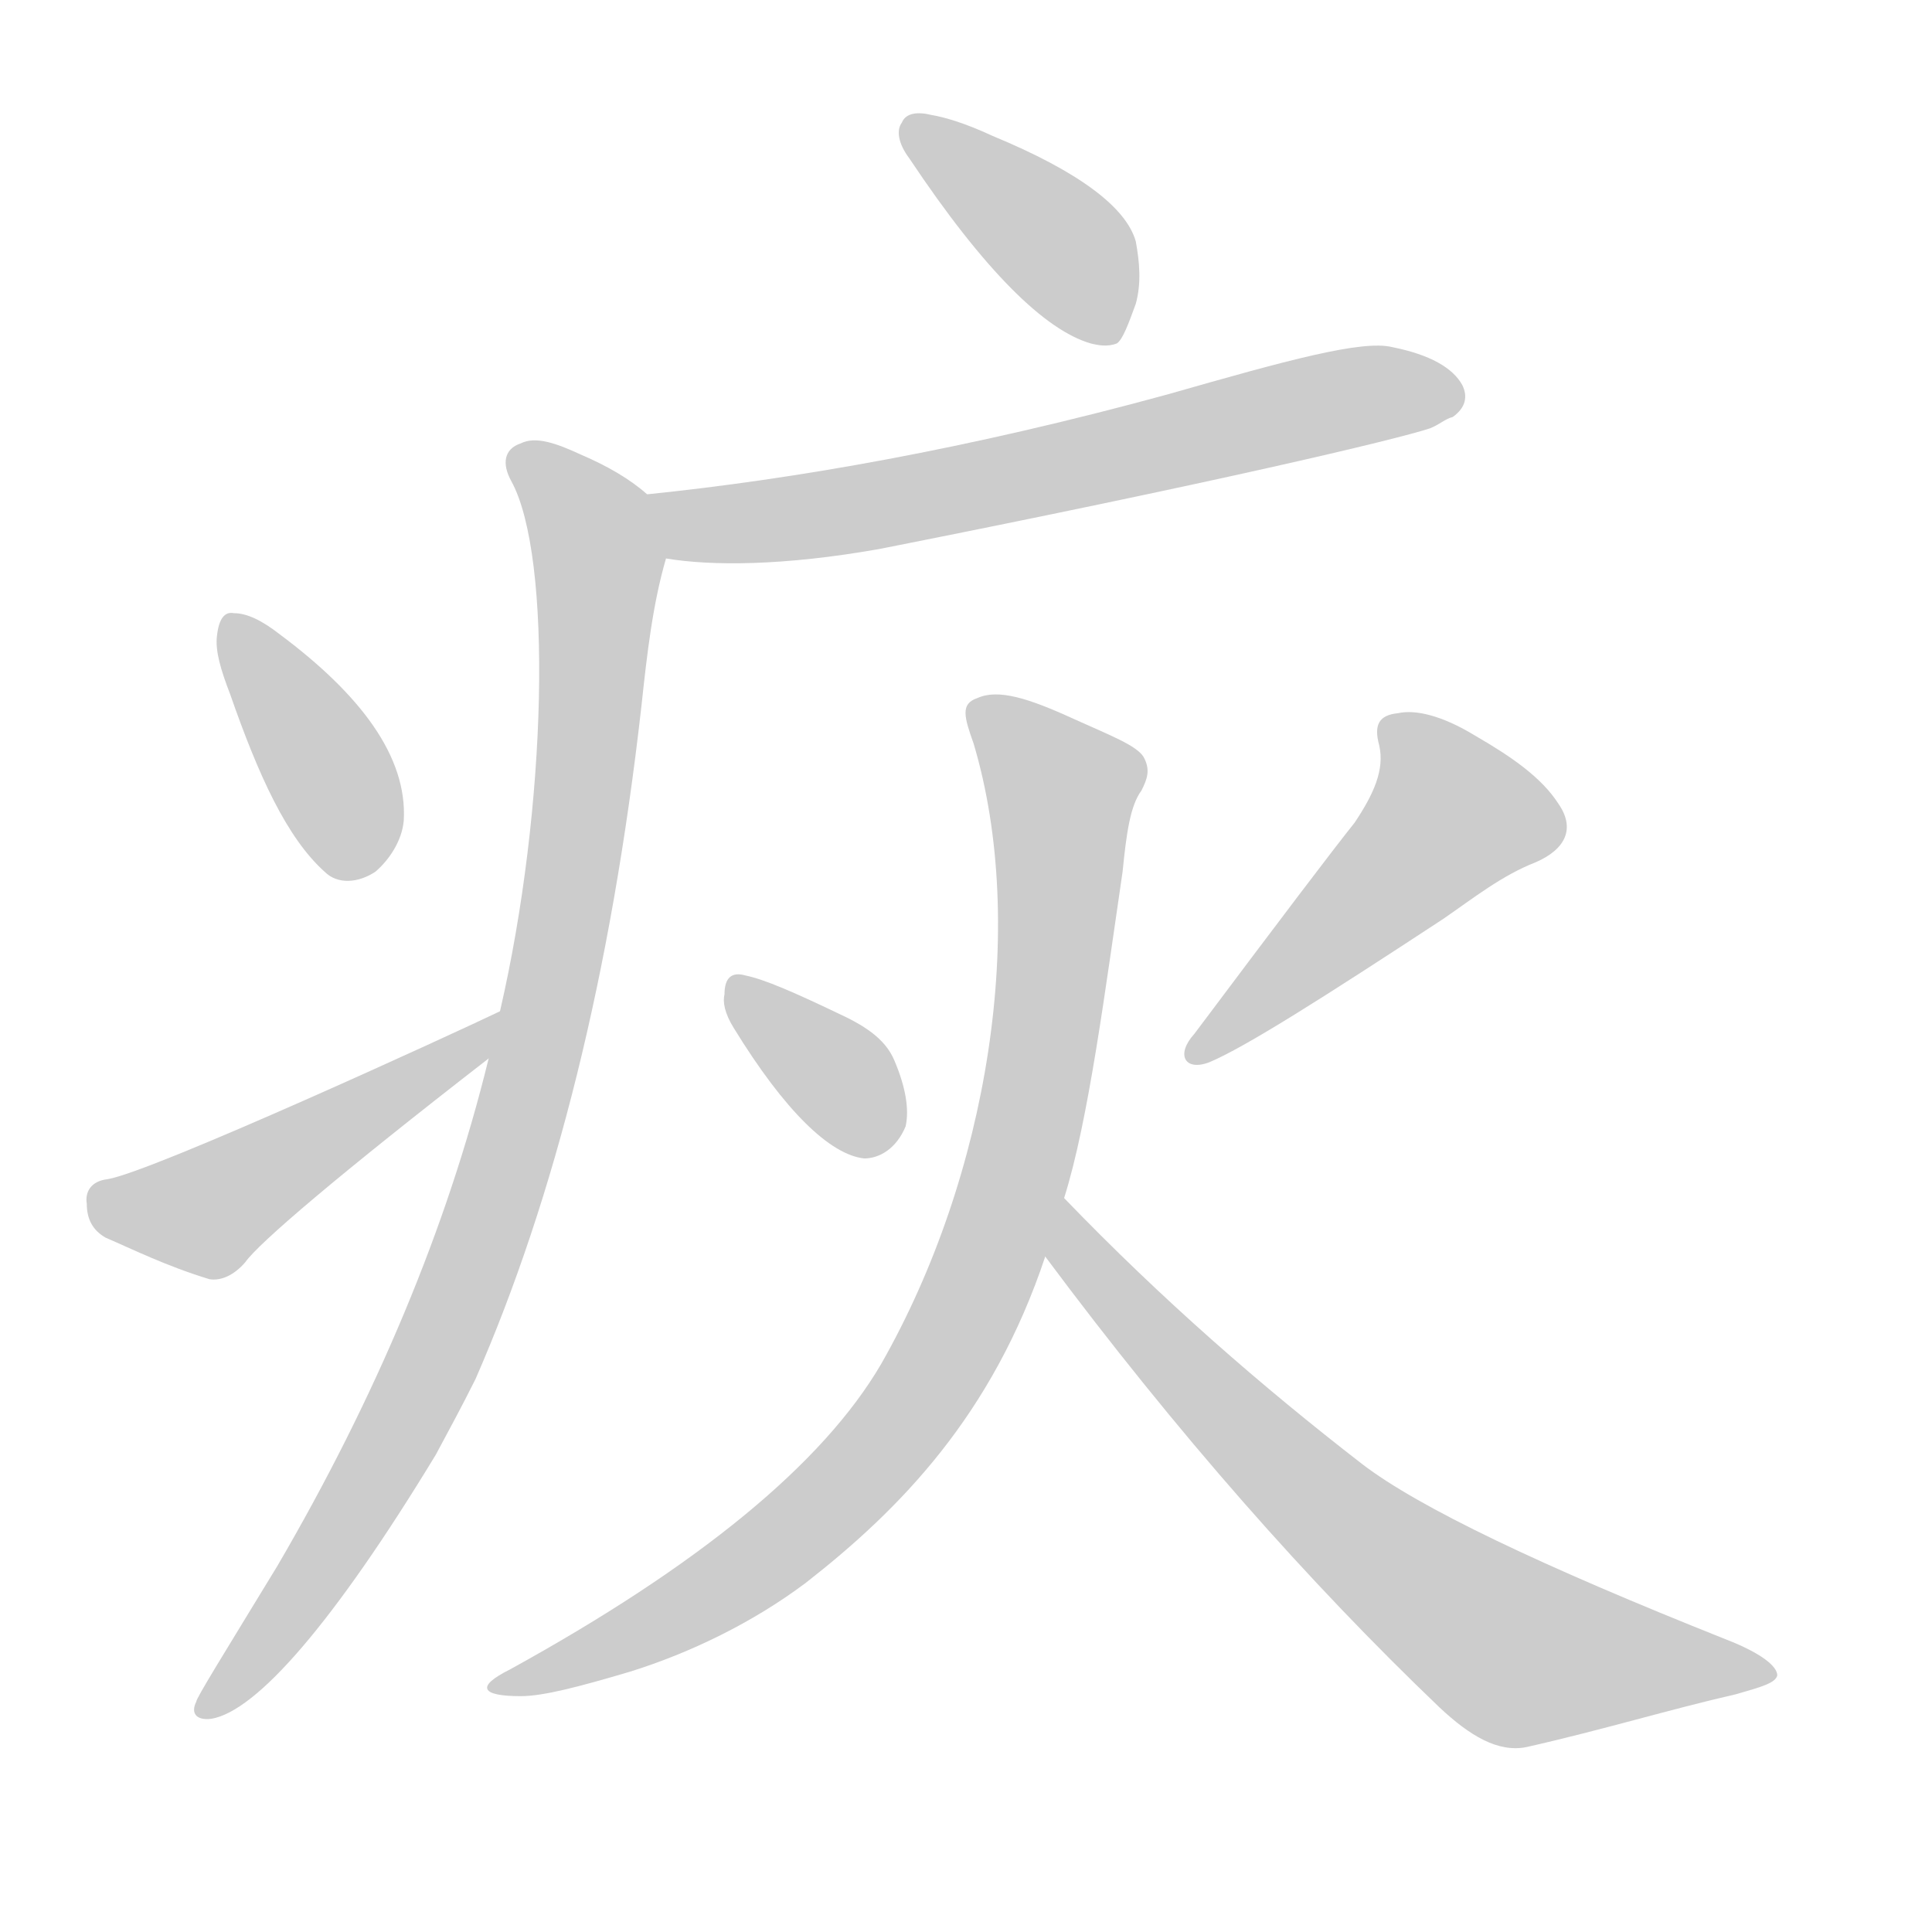 <!--
AnimCJK 2016-2018 Copyright Francois Mizessyn - https://github.com/parsimonhi/animCJK
Derived from:
    MakeMeAHanzi project - https://github.com/skishore/makemeahanzi
    Arphic PL KaitiM GB - https://apps.ubuntu.com/cat/applications/precise/fonts-arphic-gkai00mp/
    Arphic PL UKai - https://apps.ubuntu.com/cat/applications/fonts-arphic-ukai/
You can redistribute and/or modify this file under the terms of the Arphic Public License
as published by Arphic Technology Co., Ltd.
You should have received a copy of this license (the directory "APL") along with this file;
if not, see http://ftp.gnu.org/non-gnu/chinese-fonts-truetype/LICENSE.
-->
<svg id="z30114" class="acjk" version="1.1" viewBox="0 0 1024 1024" xmlns="http://www.w3.org/2000/svg" xmlns:xlink="http://www.w3.org/1999/xlink">
<style>
<![CDATA[
@keyframes z30114k {
	from {
		stroke:#ccc;
		stroke-dashoffset:3334;
	}
	1% {
		stroke:#c00;
		stroke-dashoffset:3334;
	}
	75% {
		stroke:#c00;
		stroke-dashoffset:0;
	}
	to {
		stroke:#000;
	}
}
#z30114 path[clip-path] {
	animation:z30114k 1s linear both;
	stroke-dasharray:3334;
	stroke-width:128;
	stroke-linecap:round;
	fill:none;
}
#z30114 path[clip-path="url(#z30114c1)"] {animation-delay:1s;}
#z30114 path[clip-path="url(#z30114c2)"] {animation-delay:2s;}
#z30114 path[clip-path="url(#z30114c3)"] {animation-delay:3s;}
#z30114 path[clip-path="url(#z30114c4)"] {animation-delay:4s;}
#z30114 path[clip-path="url(#z30114c5)"] {animation-delay:5s;}
#z30114 path[clip-path="url(#z30114c6)"] {animation-delay:6s;}
#z30114 path[clip-path="url(#z30114c7)"] {animation-delay:7s;}
#z30114 path[clip-path="url(#z30114c8)"] {animation-delay:8s;}
#z30114 path[clip-path="url(#z30114c9)"] {animation-delay:9s;}
#z30114 path {fill:#ccc;}
]]>
</style>
<path id="z30114d1" d="M494 61C486 59 480 60 478 65C475 69 476 76 482 84C522 144 554 175 578 182C582 183 587 184 592 182C595 180 598 172 602 161C605 150 604 139 602 128C597 110 572 91 526 72C511 65 500 62 494 61Z"></path>
<path id="z30114d2" d="M353 296C377 300 415 300 466 291C643 256 740 233 758 227C763 225 766 222 770 221C777 216 778 210 775 204C770 195 758 188 738 184C722 180 682 191 619 209C513 238 421 254 343 262C331 264 341 294 353 296Z"></path>
<path id="z30114d3" d="M259 561C237 651 199 741 147 830C119 876 104 900 104 902C101 908 104 912 112 911C136 907 177 860 231 771C238 758 245 745 252 731C294 635 324 516 340 374C343 346 346 320 353 296C355 284 352 269 343 262C334 254 322 247 308 241C295 235 284 231 276 235C267 238 266 246 271 255C293 295 290 428 265 536C261 553 261 553 259 561Z"></path>
<path id="z30114d4" d="M122 368C137 411 152 444 172 462C179 469 190 468 199 462C206 456 213 446 214 435C216 401 191 368 148 336C139 329 131 325 124 325C119 324 116 328 115 337C114 345 117 355 122 368Z"></path>
<path id="z30114d5" d="M265 536C240 548 81 621 57 625C48 626 45 632 46 638C46 646 49 652 56 656C70 662 88 671 111 678C117 679 124 676 130 669C137 659 179 623 259 561C266 556 273 533 265 536Z"></path>
<path id="z30114d6" d="M389 545C416 589 440 612 458 614C466 614 475 609 480 597C482 588 480 576 474 562C469 550 457 543 444 537C421 526 405 519 395 517C388 515 384 518 384 527C383 531 384 537 389 545Z"></path>
<path id="z30114d7" d="M718 436C706 451 678 488 633 548C623 559 628 568 641 563C660 555 701 529 765 487C781 476 796 464 814 457C830 450 835 439 826 426C817 412 801 401 782 390C764 379 750 376 741 378C731 379 728 384 731 395C734 408 728 421 718 436Z"></path>
<path id="z30114d8" d="M564 635C577 594 586 523 595 462C597 442 599 427 605 419C608 413 610 408 606 401C602 395 589 390 569 381C545 370 529 365 518 370C509 373 511 380 516 394C545 491 524 623 467 723C436 776 370 830 270 885C252 894 255 899 276 899C288 899 307 894 334 886C366 876 399 860 427 839C477 800 526 750 554 666C561 645 561 645 564 635Z"></path>
<path id="z30114d9" d="M554 666C624 760 694 839 763 905C779 920 794 929 809 926C849 917 885 906 920 898C934 894 941 892 942 888C942 883 933 876 915 869C817 830 752 799 722 776C669 735 616 689 564 635C556 627 547 657 554 666Z"></path>
<defs>
	<clipPath id="z30114c1"><use xlink:href="#z30114d1"></use></clipPath>
	<clipPath id="z30114c2"><use xlink:href="#z30114d2"></use></clipPath>
	<clipPath id="z30114c3"><use xlink:href="#z30114d3"></use></clipPath>
	<clipPath id="z30114c4"><use xlink:href="#z30114d4"></use></clipPath>
	<clipPath id="z30114c5"><use xlink:href="#z30114d5"></use></clipPath>
	<clipPath id="z30114c6"><use xlink:href="#z30114d6"></use></clipPath>
	<clipPath id="z30114c7"><use xlink:href="#z30114d7"></use></clipPath>
	<clipPath id="z30114c8"><use xlink:href="#z30114d8"></use></clipPath>
	<clipPath id="z30114c9"><use xlink:href="#z30114d9"></use></clipPath>
</defs>
<path pathLength="3333" clip-path="url(#z30114c1)" d="M484 65L592 175"></path>
<path pathLength="3333" clip-path="url(#z30114c2)" d="M352 268L458 269L772 207"></path>
<path pathLength="3333" clip-path="url(#z30114c3)" d="M277 242L318 299L282 567L226 731L110 904"></path>
<path pathLength="3333" clip-path="url(#z30114c4)" d="M122 333L192 460"></path>
<path pathLength="3333" clip-path="url(#z30114c5)" d="M51 636L110 644L256 548"></path>
<path pathLength="3333" clip-path="url(#z30114c6)" d="M391 526L466 608"></path>
<path pathLength="3333" clip-path="url(#z30114c7)" d="M736 384L775 450L636 558"></path>
<path pathLength="3333" clip-path="url(#z30114c8)" d="M516 378L566 419L545 583L501 719L420 818L269 893"></path>
<path pathLength="3333" clip-path="url(#z30114c9)" d="M565 642L627 727L786 866L934 886"></path>
</svg>